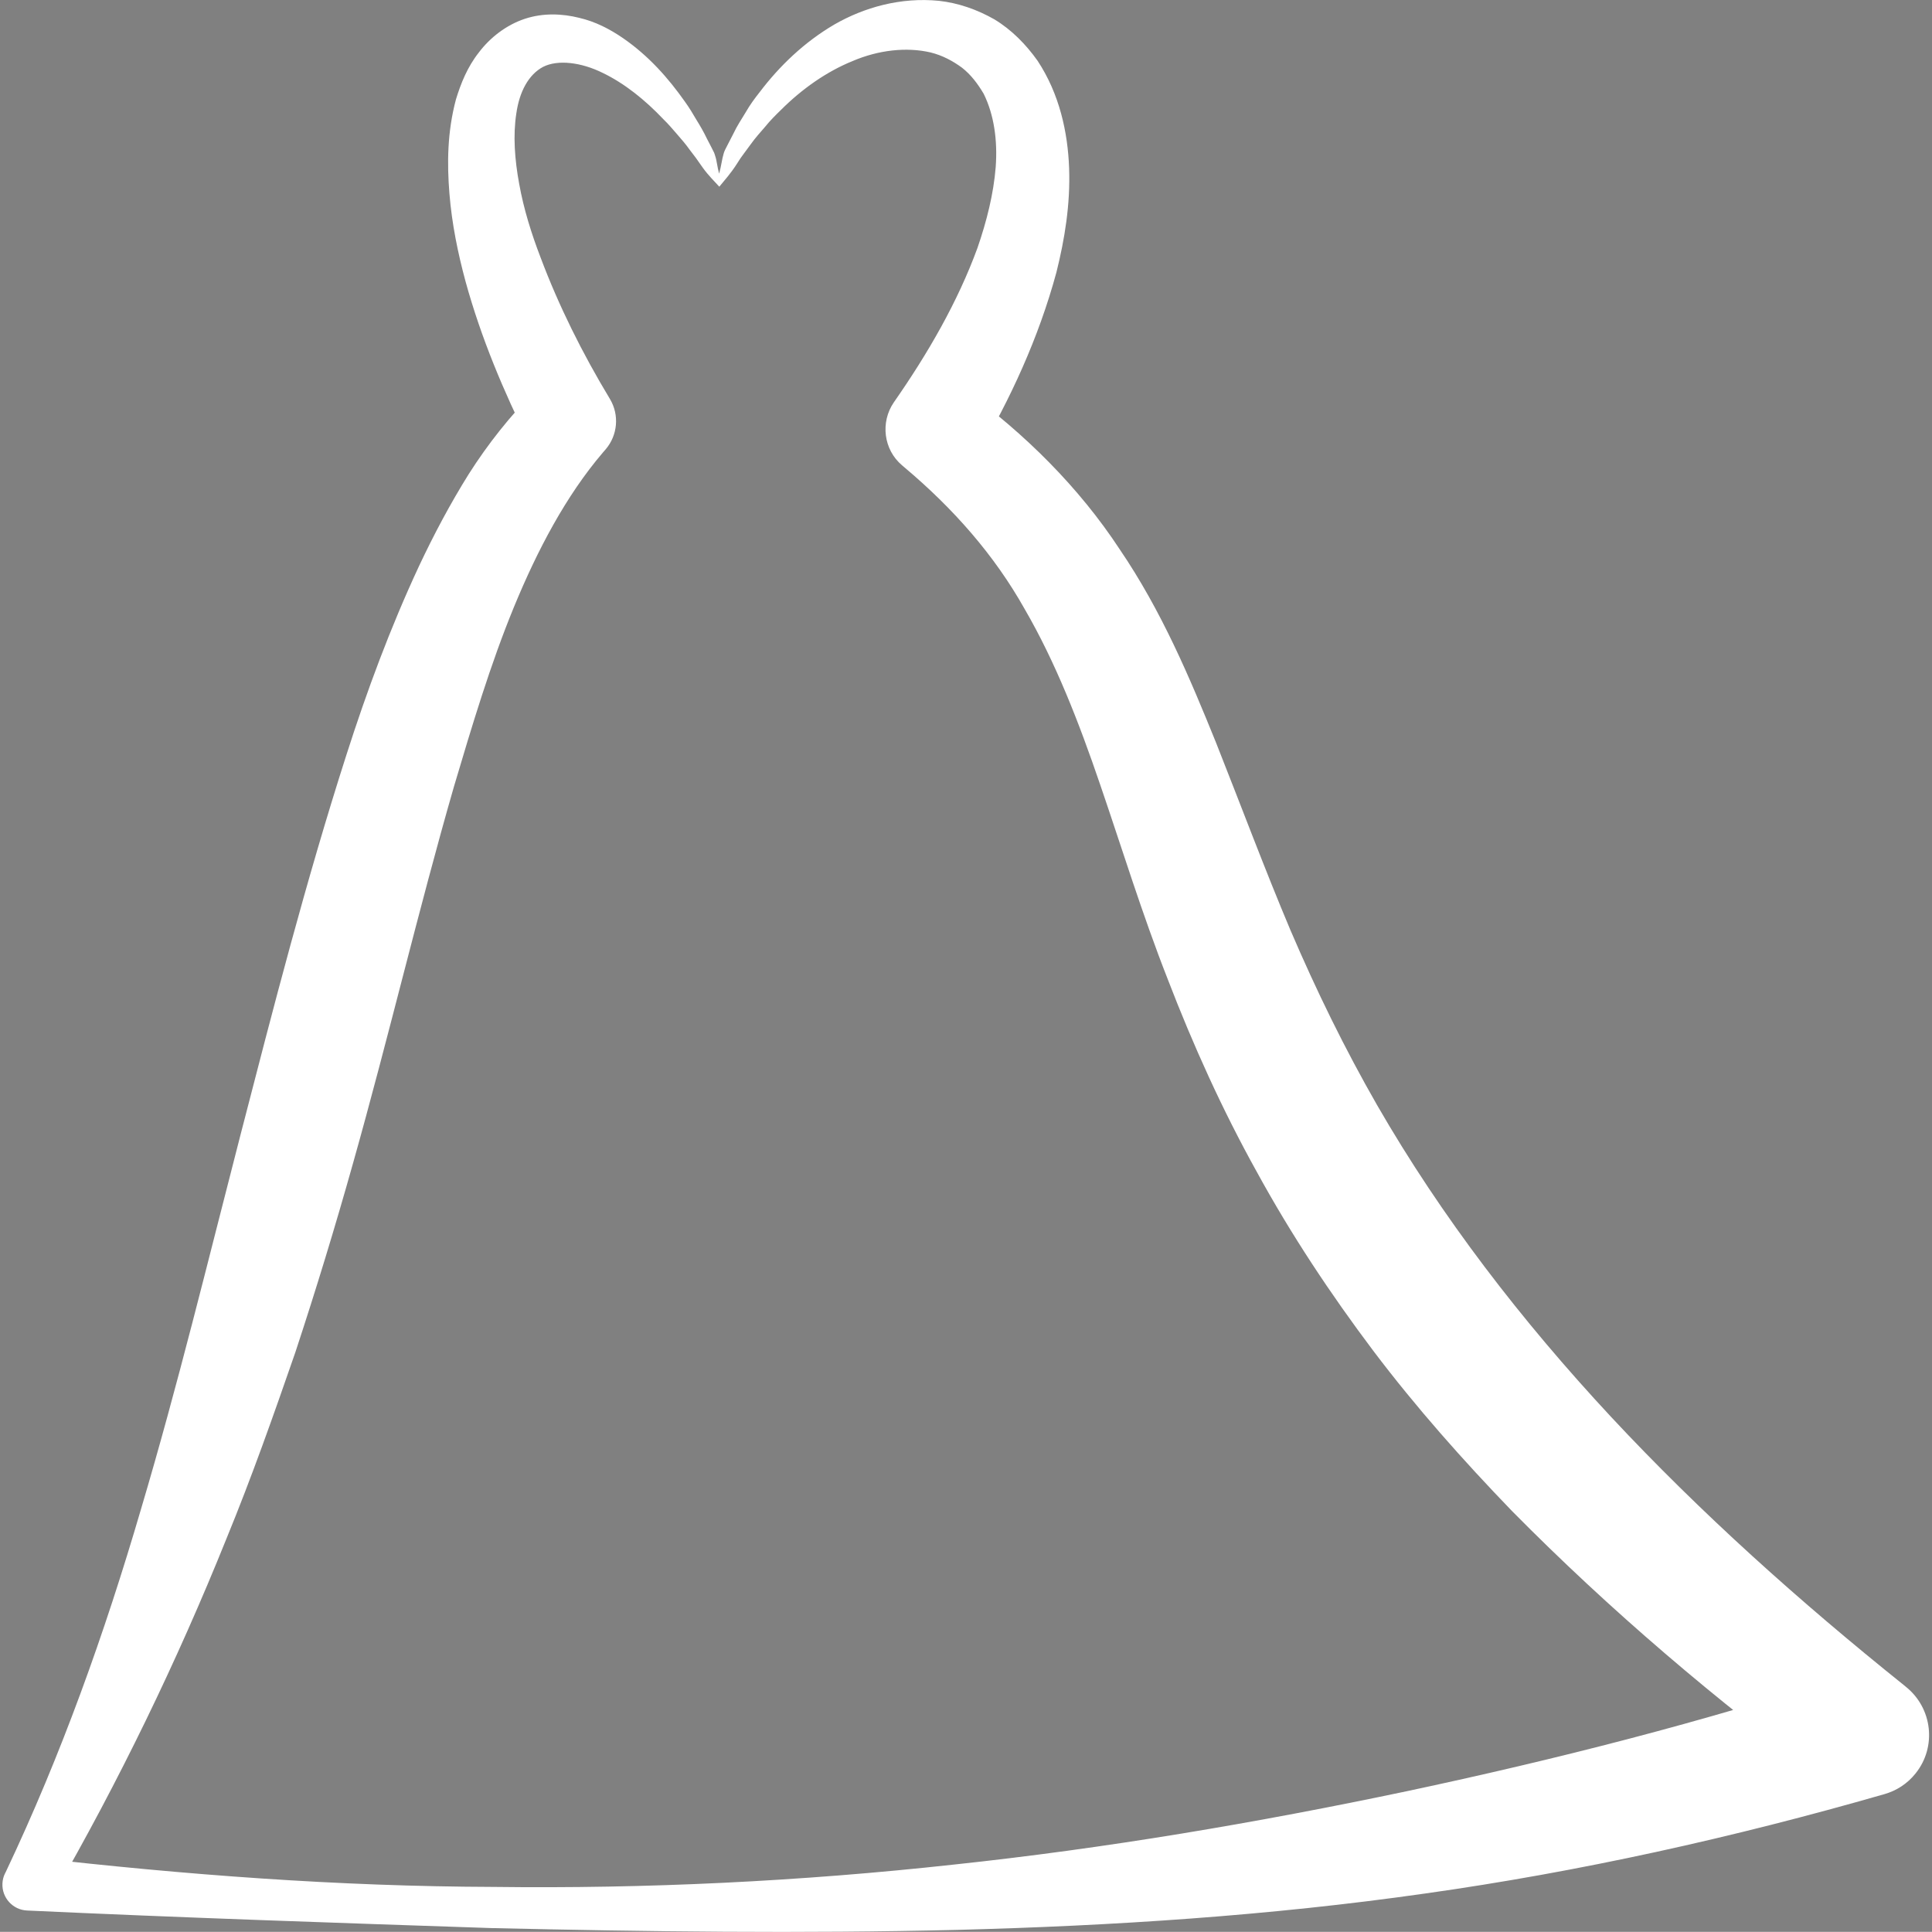 <?xml version="1.0" encoding="utf-8"?>
<!-- Generator: Adobe Illustrator 23.0.1, SVG Export Plug-In . SVG Version: 6.00 Build 0)  -->
<svg version="1.1" xmlns="http://www.w3.org/2000/svg" xmlns:xlink="http://www.w3.org/1999/xlink" x="0px" y="0px"
	 width="118.69px" height="118.68px" viewBox="0 0 118.69 118.68" style="enable-background:new 0 0 118.69 118.68;"
	 xml:space="preserve">
<rect x="0" y="0" width="118.69" height="118.68" fill="#808080" stroke="none"/>
<style type="text/css">
	.st0{fill:#FFFFFF;}
	.st1{stroke:#000000;}
</style>
<g id="Layer_3">
	<g>
		<path class="st0" d="M44.18,10.67c0.13-0.47,0.17-0.88,0.27-1.21c0.03-0.15,0.15-0.37,0.27-0.6l0.34-0.66
			c0.21-0.45,0.49-0.87,0.75-1.3c0.25-0.44,0.55-0.85,0.86-1.24c1.22-1.61,2.74-3.07,4.58-4.15c1.84-1.06,4.08-1.69,6.43-1.46
			c1.18,0.13,2.34,0.53,3.41,1.14c1.06,0.64,1.94,1.54,2.65,2.54c1.35,2.04,1.86,4.4,1.94,6.6c0.08,2.22-0.27,4.36-0.78,6.4
			c-1.1,4.06-2.84,7.8-4.89,11.29l-0.71-4.04c3.63,2.64,6.98,5.94,9.49,9.77c2.58,3.79,4.31,7.91,5.91,11.86
			c1.57,3.96,3.01,7.82,4.58,11.54c1.59,3.71,3.34,7.29,5.32,10.74c3.97,6.89,8.87,13.24,14.37,19.15c5.51,5.91,11.6,11.36,18,16.49
			l0.12,0.1c1.63,1.31,1.9,3.69,0.59,5.32c-0.51,0.64-1.18,1.06-1.91,1.27c-9.28,2.67-18.72,4.77-28.25,6.11
			c-9.53,1.36-19.13,1.98-28.69,2.23c-9.56,0.23-19.1,0.11-28.62-0.11c-9.52-0.32-19.03-0.64-28.55-1.08
			c-0.87-0.04-1.55-0.78-1.51-1.66c0.01-0.21,0.06-0.42,0.15-0.6l0.06-0.12c3.4-7.17,6.07-14.65,8.3-22.27
			c2.26-7.6,4.13-15.32,6.13-23.06c2-7.74,4-15.52,6.5-23.31c1.25-3.9,2.68-7.77,4.46-11.59c0.9-1.91,1.9-3.8,3.05-5.64
			c1.17-1.84,2.55-3.59,4.16-5.2l-0.44,3.3c-1.57-3.16-2.96-6.44-3.92-9.93c-0.47-1.74-0.84-3.54-0.99-5.4
			c-0.15-1.86-0.13-3.79,0.4-5.78c0.3-0.98,0.7-1.99,1.41-2.89c0.68-0.9,1.67-1.68,2.81-2.06c1.14-0.38,2.32-0.32,3.33-0.07
			c1.04,0.24,1.92,0.71,2.71,1.25c1.58,1.09,2.79,2.46,3.81,3.91c0.26,0.36,0.49,0.74,0.71,1.12c0.23,0.37,0.45,0.75,0.64,1.15
			l0.3,0.58l0.14,0.28c0.03,0.07,0.05,0.14,0.07,0.21C44.04,9.88,44.06,10.25,44.18,10.67z M44.19,11.47
			c-0.29-0.32-0.68-0.7-1.01-1.16l-0.24-0.34L42.75,9.7l-0.38-0.5c-0.24-0.34-0.51-0.65-0.78-0.96c-0.27-0.31-0.53-0.62-0.83-0.91
			c-1.12-1.18-2.38-2.2-3.73-2.85c-1.33-0.66-2.77-0.83-3.67-0.37c-0.88,0.47-1.45,1.51-1.64,2.86c-0.21,1.34-0.1,2.85,0.18,4.35
			c0.27,1.5,0.74,3.02,1.31,4.5c1.12,2.98,2.57,5.89,4.26,8.69c0.6,1,0.46,2.24-0.25,3.08l-0.19,0.22
			c-2.26,2.65-4.01,5.97-5.46,9.49c-1.45,3.53-2.57,7.28-3.69,11.05c-2.18,7.57-4.01,15.38-6.2,23.14
			c-1.09,3.88-2.27,7.75-3.54,11.6c-1.33,3.84-2.68,7.67-4.23,11.44c-3.04,7.55-6.61,14.91-10.67,21.95l-1.3-2.38
			c9.41,1.08,18.87,1.79,28.33,1.82c9.46,0.12,18.93-0.34,28.31-1.37c9.39-1,18.68-2.58,27.85-4.51c9.17-1.95,18.23-4.26,27.1-7.17
			l-1.2,6.69c-6.84-5.05-13.39-10.6-19.45-16.74c-3-3.11-5.88-6.35-8.51-9.83c-2.62-3.48-5.05-7.14-7.15-10.98
			c-2.13-3.83-3.93-7.82-5.48-11.85c-1.58-4.02-2.82-8.07-4.15-11.95c-1.32-3.87-2.75-7.54-4.65-10.81
			c-1.86-3.31-4.37-6.15-7.32-8.64l-0.2-0.17c-1.15-0.97-1.34-2.66-0.51-3.87c2.1-3.01,3.93-6.18,5.14-9.49
			c0.57-1.65,0.99-3.33,1.12-4.97c0.12-1.63-0.1-3.21-0.74-4.5c-0.36-0.61-0.78-1.17-1.33-1.6c-0.56-0.41-1.2-0.76-1.94-0.94
			c-1.47-0.34-3.19-0.15-4.78,0.53c-1.6,0.65-3.11,1.71-4.41,3.01c-0.33,0.32-0.66,0.65-0.95,1.01c-0.3,0.35-0.62,0.7-0.89,1.08
			l-0.42,0.57c-0.14,0.18-0.27,0.37-0.45,0.66C44.91,10.63,44.51,11.08,44.19,11.47z"/>
	</g>
	<g>
		<path d="M190.22,16.41c0-0.24-0.08-0.45-0.11-0.58c-0.02-0.07-0.02-0.13-0.01-0.2c0.02-0.08,0.07-0.22,0.1-0.32
			c0.14-0.46,0.29-0.92,0.47-1.36c0.34-0.9,0.75-1.78,1.24-2.63c0.96-1.7,2.23-3.23,3.65-4.59c1.43-1.35,3.05-2.49,4.69-3.5
			l2.42-1.44c0.39-0.23,0.76-0.46,1.06-0.69c0.3-0.19,0.52-0.51,0.37-0.33l2.58-0.62c0.26,0.17,0.5,0.32,0.76,0.51
			c0.13,0.1,0.26,0.19,0.43,0.34l0.39,0.37c0.49,0.49,0.92,1.03,1.29,1.61c0.73,1.16,1.19,2.43,1.46,3.69
			c0.53,2.54,0.36,5.05-0.1,7.4c-0.47,2.35-1.22,4.6-2.13,6.73c-0.9,2.14-1.96,4.19-3.11,6.16l-0.09-3.4
			c2.52,3.29,4.79,6.85,6.54,10.74c1.77,3.87,2.94,8.07,3.55,12.29c0.61,4.23,0.68,8.48,0.44,12.57c-0.22,4.1-0.68,8.07-1.03,11.91
			c-0.32,3.84-0.56,7.56-0.35,11.17c0.18,3.61,0.8,7.1,1.89,10.48c2.15,6.76,6.4,12.93,11.49,18.46l0.16,0.17
			c1.39,1.51,1.29,3.87-0.22,5.27c-0.39,0.36-0.85,0.62-1.31,0.78c-4.62,1.58-9.32,3.04-14.18,3.94c-4.85,0.92-9.85,1.31-14.8,1.13
			c-4.96-0.19-9.86-0.97-14.56-2.29c-4.71-1.31-9.22-3.09-13.73-4.77c-0.8-0.3-1.21-1.19-0.91-1.99c0.08-0.22,0.21-0.42,0.38-0.57
			l0.15-0.14c2.75-2.63,5.14-5.59,6.61-8.92c1.51-3.31,2.12-6.88,2-10.5c-0.11-3.62-0.82-7.3-1.82-10.98
			c-0.96-3.7-2.15-7.42-3.26-11.26c-1.11-3.83-2.15-7.78-2.85-11.88c-0.7-4.09-1.08-8.34-0.79-12.63c0.26-4.28,1.24-8.57,2.86-12.55
			c1.63-3.99,3.91-7.63,6.56-10.88l-0.23,3.05c-1.95-3.97-3.71-8.12-4.54-12.66c-0.4-2.26-0.63-4.62-0.25-7.09
			c0.19-1.23,0.58-2.49,1.31-3.68c0.37-0.59,0.84-1.15,1.41-1.62c0.25-0.21,0.71-0.52,0.99-0.63c0.31-0.14,0.56-0.25,0.87-0.37
			l2.13,1.72c0.04-0.21-0.01-0.44-0.05-0.54c-0.05-0.11-0.08-0.13-0.08-0.13c0,0.02,0.09,0.12,0.2,0.22
			c0.23,0.21,0.54,0.46,0.86,0.7c0.64,0.49,1.34,1,1.99,1.56c1.32,1.11,2.55,2.36,3.6,3.74c1.05,1.38,1.92,2.88,2.57,4.46
			c0.33,0.79,0.62,1.59,0.86,2.4c0.12,0.4,0.23,0.81,0.33,1.22l0.14,0.61c0.03,0.11,0,0.06-0.06,0.1
			C190.34,16.22,190.26,16.3,190.22,16.41z M190.2,17.21c-0.09-0.09-0.24-0.21-0.35-0.38c-0.12-0.15-0.2-0.41-0.23-0.49l-0.22-0.57
			c-0.15-0.38-0.3-0.75-0.47-1.12c-0.33-0.74-0.69-1.45-1.09-2.14c-0.81-1.37-1.75-2.65-2.83-3.78c-1.08-1.13-2.29-2.12-3.6-2.99
			c-0.66-0.44-1.32-0.85-2.04-1.3c-0.36-0.23-0.72-0.45-1.13-0.76c-0.21-0.16-0.42-0.33-0.68-0.64c-0.13-0.15-0.27-0.36-0.4-0.65
			c-0.12-0.29-0.2-0.73-0.12-1.15l2.13,1.72c-0.18,0.1-0.41,0.23-0.57,0.33c-0.2,0.13-0.16,0.14-0.31,0.28
			c-0.22,0.24-0.41,0.54-0.56,0.88c-0.3,0.68-0.45,1.53-0.5,2.41c-0.09,1.78,0.27,3.72,0.82,5.6c0.55,1.89,1.33,3.75,2.17,5.59
			c0.85,1.84,1.83,3.63,2.88,5.4c0.54,0.91,0.47,2.02-0.09,2.84l-0.14,0.21c-2.1,3.09-3.9,6.33-5.07,9.76
			c-1.22,3.41-1.84,6.99-1.97,10.61c-0.26,7.29,1.61,14.68,3.63,22.26c1.01,3.8,2.03,7.68,2.81,11.72
			c0.72,4.04,1.28,8.25,0.95,12.56c-0.16,2.15-0.52,4.31-1.13,6.4c-0.62,2.09-1.49,4.1-2.58,5.96c-2.18,3.72-5.12,6.82-8.34,9.37
			l-0.38-2.7c4.14,2.31,8.45,4.25,12.99,5.34c2.26,0.56,4.57,0.84,6.87,0.99c2.31,0.09,4.62,0.01,6.9-0.3
			c4.58-0.57,9.02-1.86,13.4-3.3c4.37-1.46,8.71-3.1,12.99-4.93l-1.38,6.22c-2.9-2.94-5.66-6.1-8.06-9.6
			c-2.39-3.5-4.44-7.34-5.9-11.45c-1.47-4.1-2.25-8.45-2.5-12.72c-0.22-4.28,0.05-8.46,0.5-12.47c0.43-4.02,1-7.88,1.35-11.66
			c0.33-3.77,0.48-7.46,0.15-11.07c-0.64-7.21-3.31-14.13-7.48-20.4l-0.12-0.19c-0.67-1-0.61-2.28,0.03-3.22
			c2.36-3.39,4.46-7,5.58-10.77c0.54-1.87,0.89-3.79,0.71-5.56c-0.08-0.88-0.29-1.72-0.65-2.46c-0.18-0.37-0.39-0.71-0.64-1.02
			l-0.18-0.22c-0.03-0.04-0.11-0.12-0.19-0.19c-0.16-0.15-0.36-0.33-0.54-0.47l2.58-0.62c-0.62,0.99-1.19,1.23-1.67,1.55
			c-0.49,0.28-0.94,0.5-1.38,0.7l-2.53,1.16c-1.64,0.77-3.18,1.64-4.62,2.69c-1.42,1.05-2.72,2.29-3.79,3.72
			c-0.55,0.71-1.04,1.46-1.48,2.26c-0.22,0.39-0.43,0.8-0.62,1.22c-0.05,0.11-0.09,0.19-0.15,0.33c-0.06,0.15-0.14,0.31-0.23,0.47
			C190.57,16.77,190.35,17.01,190.2,17.21z"/>
	</g>
	<g>
		<path d="M310.87,90.75c1.82,2.19,3.65,4.43,5.49,6.71l5.54,6.96l5.57,7.15l5.55,7.32l-5.26,2.23c-0.65-2.42-1.24-4.86-1.86-7.29
			l-1.84-7.29l-3.51-14.62c-0.5-2.1,0.79-4.21,2.89-4.71c0.27-0.07,0.55-0.1,0.82-0.11l0.22,0l15.9-0.3
			c1.7-0.18,3.32-0.94,4.52-2.17c1.22-1.21,1.96-2.85,2.11-4.56l0.68-32.26l0.23-8.14l0.33-8.14l0.2-4.07l0.05-1.02l0.02-0.49
			l0-0.39c0.03-0.52-0.03-1.04-0.1-1.56c-0.3-2.08-1.44-4.07-3.13-5.49c-0.84-0.71-1.82-1.27-2.88-1.65
			c-0.27-0.08-0.53-0.19-0.81-0.25l-0.83-0.18l-0.85-0.09c-0.29-0.03-0.66-0.03-0.99-0.05c-2.71-0.1-5.43-0.24-8.14-0.31
			c-5.43-0.16-10.86-0.27-16.28-0.26c-5.43,0-10.86,0.12-16.28,0.35c-1.36,0.05-2.71,0.13-4.07,0.2c-0.66,0.04-1.4,0.06-1.99,0.12
			c-0.28,0.04-0.57,0.06-0.85,0.1l-0.83,0.18c-2.18,0.6-4.05,2-5.24,3.78c-0.6,0.89-1.04,1.87-1.27,2.88
			c-0.11,0.51-0.2,1.02-0.22,1.53c-0.03,0.25-0.02,0.51-0.01,0.77c0.01,0.25,0,0.49,0.02,0.86c0.13,2.71,0.29,5.43,0.39,8.14
			c0.21,5.43,0.29,10.86,0.26,16.28c-0.04,5.43-0.11,10.86-0.25,16.28l-0.24,8.14l-0.15,4.07c-0.05,1.12,0.03,2.07,0.31,3.08
			c0.53,1.99,1.87,3.79,3.65,5c0.89,0.61,1.89,1.07,2.97,1.34c0.54,0.15,1.08,0.21,1.67,0.27l2.13,0.14
			C300.16,89.67,305.69,90.15,310.87,90.75z M310.49,91.46c-5.68,0.61-11.01,1.09-16.2,1.51l-1.94,0.14
			c-0.77,0.02-1.59,0.02-2.38-0.08c-1.6-0.19-3.18-0.67-4.64-1.42c-2.93-1.48-5.28-4.14-6.5-7.28c-0.62-1.55-0.93-3.32-1-4.91
			l-0.15-4.07l-0.24-8.14c-0.13-5.43-0.2-10.86-0.25-16.28c-0.03-5.43,0.05-10.86,0.26-16.28c0.1-2.71,0.26-5.43,0.39-8.14
			c0.01-0.31,0.04-0.74,0.09-1.17c0.04-0.42,0.09-0.84,0.18-1.26c0.15-0.83,0.4-1.64,0.68-2.43c0.59-1.57,1.48-3.02,2.57-4.25
			c2.17-2.48,5.19-4.1,8.34-4.58l1.18-0.13c0.39-0.02,0.79-0.01,1.18-0.02c0.76,0.01,1.38,0.06,2.08,0.09
			c1.36,0.07,2.71,0.15,4.07,0.2c5.43,0.23,10.86,0.35,16.28,0.35c5.43,0.01,10.86-0.1,16.28-0.26c2.71-0.07,5.43-0.21,8.14-0.31
			c0.35-0.01,0.65-0.04,1.04-0.03l1.18,0.01l1.18,0.13c0.39,0.05,0.78,0.15,1.17,0.23c1.55,0.38,3.04,1.03,4.38,1.93
			c2.68,1.79,4.77,4.59,5.63,7.82c0.21,0.8,0.39,1.63,0.45,2.46l0.06,0.63l0.03,0.52l0.05,1.02l0.2,4.07l0.33,8.14l0.23,8.14
			l0.36,16.28l0.15,8.14l0.07,4.07l0.04,2.04l0.02,1.02c0.01,0.14,0,0.4-0.01,0.63l-0.03,0.69c-0.24,3.7-1.83,7.33-4.44,9.97
			c-2.61,2.65-6.18,4.35-9.89,4.66l-1.39,0.06l-1.03-0.01l-2.04-0.02l-4.07-0.05l-8.14-0.17l3.92-4.82l2.62,14.8l1.23,7.42
			c0.4,2.47,0.83,4.94,1.21,7.42l0.05,0.33c0.24,1.57-0.85,3.03-2.42,3.27c-1.19,0.18-2.32-0.4-2.9-1.37l-4.41-7.39l-4.39-7.56
			l-4.42-7.75L310.49,91.46z"/>
	</g>
	<g>
		<g>
			<path class="st1" d="M325.4,68.38c-1.08,0-2.66-0.58-3.38-1.37c-0.94-0.94-1.37-1.94-1.73-3.24c-2.88,1.94-6.41,4.61-8.64,4.61
				c-5.11,0-8.79-4.25-8.79-8.86c0-3.53,1.94-5.83,5.9-7.2c4.39-1.51,9.79-3.38,11.38-4.68v-1.44c0-5.11-2.59-8.06-6.34-8.06
				c-1.66,0-2.66,0.79-3.38,1.66c-0.79,1.01-1.3,2.59-1.94,4.68c-0.36,1.15-1.01,1.66-2.09,1.66c-1.37,0-3.17-1.44-3.17-3.17
				c0-1.01,0.94-1.87,2.38-2.88c2.09-1.51,6.26-4.18,10.37-5.04c2.16,0,4.39,0.65,6.05,1.94c2.52,2.16,3.67,4.61,3.67,8.35v13.9
				c0,3.31,1.22,4.32,2.52,4.32c0.86,0,1.8-0.36,2.59-0.79l0.72,2.02L325.4,68.38z M320.15,50.17c-1.58,0.79-5.04,2.3-6.7,3.02
				c-2.74,1.22-4.39,2.59-4.39,5.26c0,3.82,2.88,5.54,5.18,5.54c1.87,0,4.46-1.15,5.9-2.59C320.15,58.02,320.15,53.55,320.15,50.17z
				"/>
		</g>
	</g>
</g>
<g id="Layer_2">
	<g>
		<path d="M-116.75,117.05c3.04-6.56,6.74-12.84,10.88-18.81c2.08-2.99,4.26-5.9,6.54-8.75c2.29-2.84,4.69-5.58,7.16-8.27
			c9.91-10.7,21.27-20.02,32.6-28.65c2.82-2.16,5.64-4.29,8.28-6.48c0.68-0.54,1.31-1.09,1.95-1.64c0.58-0.51,1.16-1.03,1.68-1.59
			c1.06-1.12,2.02-2.35,2.83-3.68c1.6-2.64,2.63-5.75,2.51-8.75c-0.08-1.48-0.47-2.91-1.23-4.02c-0.75-1.12-1.91-1.84-3.32-2.1
			c-1.41-0.25-3.03-0.02-4.57,0.51c-1.55,0.53-3.07,1.33-4.49,2.27c-2.87,1.89-5.45,4.3-7.81,6.89c-2.36,2.6-4.51,5.42-6.48,8.35
			c-2,2.91-3.81,5.96-5.54,9.05l-6.84,12.21l2.39-14.1c0.98-5.8,1.31-11.66,1.19-17.4c-0.16-5.73-0.84-11.42-2.45-16.66
			c-0.79-2.61-1.86-5.09-3.18-7.22c-1.28-2.11-2.97-3.88-4.37-4.46c-0.69-0.29-1.16-0.31-1.6-0.22c-0.44,0.1-1.01,0.33-1.67,0.92
			c-1.32,1.12-2.71,3.24-3.72,5.6c-1.08,2.35-1.89,5-2.59,7.7c-0.67,2.7-1.3,5.64-1.54,8.08c-0.25,2.61-0.17,5.41,0.09,8.23
			c0.28,2.83,0.63,5.72,1.13,8.61c1.96,11.61,5,23.41,6.61,35.46l-0.87,0.24c-2.35-5.59-4.65-11.16-6.82-16.8
			c-1.11-2.82-2.16-5.66-3.16-8.53c-1.02-2.87-1.98-5.78-2.81-8.75c-1.7-5.94-3.08-12.1-3.04-18.89c0.01-1.68,0.22-3.53,0.45-5.02
			c0.22-1.57,0.5-3.14,0.81-4.72c0.68-3.15,1.54-6.31,2.9-9.47c0.69-1.57,1.48-3.15,2.49-4.7c1.01-1.55,2.26-3.08,3.92-4.45
			c0.81-0.69,1.79-1.31,2.84-1.84c1.07-0.52,2.28-0.91,3.54-1.09c1.27-0.18,2.57-0.12,3.79,0.1c1.23,0.23,2.35,0.66,3.37,1.17
			c2.01,1.05,3.58,2.42,4.85,3.86c1.27,1.44,2.28,2.96,3.14,4.5c1.68,3.09,2.8,6.27,3.59,9.46c0.79,3.19,1.29,6.39,1.49,9.59
			c0.22,3.19,0.24,6.37-0.03,9.51c-0.45,6.29-1.81,12.42-3.57,18.33l-4.45-1.89c4.33-5.85,8.92-11.52,14.05-16.73
			c2.56-2.6,5.31-5.06,8.4-7.17c1.56-1.03,3.2-1.99,5-2.71c1.81-0.69,3.8-1.22,5.97-1.02c2.15,0.14,4.38,1.21,5.88,2.9
			c1.52,1.68,2.35,3.78,2.74,5.83c0.8,4.15,0.05,8.31-1.5,12.07c-0.79,1.88-1.8,3.67-3.03,5.31c-0.6,0.83-1.27,1.6-1.95,2.36
			c-0.66,0.68-1.31,1.38-1.98,2.02c-2.69,2.6-5.47,4.96-8.27,7.25c-5.6,4.56-11.28,8.82-16.78,13.28
			c-5.5,4.45-10.88,9.02-16.04,13.82c-5.16,4.81-10.16,9.8-14.89,15.08c-4.77,5.25-9.22,10.81-13.65,16.48L-116.75,117.05z"/>
	</g>
	<g>
		<path d="M428.11,47.35c1.34,6.39,3.66,12.58,7.01,18.14c3.27,5.61,7.49,10.55,12.07,14.99c1.15,1.11,2.31,2.2,3.52,3.24
			c0.59,0.54,1.2,1.04,1.81,1.55l0.91,0.77c0.28,0.24,0.68,0.59,0.75,0.6c0.57,0.32,1.25,0.39,1.81,0.18
			c0.28-0.09,0.53-0.23,0.73-0.43l0.65-0.6L458.2,85l1.77-1.73l0.48-0.46l0.25-0.23l0.39-0.33c0.53-0.44,1.12-0.81,1.74-1.13
			c2.49-1.27,5.52-1.39,8.11-0.35c0.65,0.26,1.27,0.58,1.84,0.96l0.21,0.14l0.14,0.1l0.28,0.2l0.56,0.4
			c0.74,0.54,1.46,1.11,2.15,1.71c1.39,1.19,2.71,2.47,3.93,3.83c2.44,2.72,4.46,5.75,6.14,8.89c0.82,1.58,1.59,3.18,2.25,4.81
			l0.26,0.62c0.12,0.34,0.26,0.67,0.34,1.02c0.2,0.69,0.3,1.41,0.34,2.13c0.06,1.43-0.17,2.86-0.7,4.17
			c-0.52,1.31-1.31,2.5-2.31,3.47c-0.24,0.25-0.52,0.47-0.78,0.69l-0.56,0.41l-1.11,0.81c-0.72,0.56-1.54,1.02-2.32,1.51
			c-0.77,0.51-1.62,0.91-2.45,1.33c-3.35,1.65-7.08,2.71-10.86,2.99c-3.78,0.25-7.56-0.25-11.04-1.35c-3.49-1.1-6.74-2.67-9.67-4.61
			c-2.95-1.91-5.63-4.12-8.08-6.51c-2.46-2.38-4.72-4.91-6.83-7.54c-8.38-10.57-14.62-22.3-20.22-34.3
			c-2.74-6.04-5.29-12.23-6.95-18.84c-0.83-3.3-1.41-6.71-1.6-10.21c-0.16-3.5,0.11-7.1,1-10.64c0.89-3.53,2.45-6.96,4.59-9.98
			c2.13-3.03,4.84-5.59,7.79-7.66c0.75-0.5,1.51-0.97,2.26-1.46c0.77-0.45,1.56-0.86,2.33-1.29c0.31-0.17,0.97-0.51,1.57-0.7
			c0.61-0.22,1.24-0.35,1.87-0.44c1.27-0.15,2.57-0.05,3.79,0.34c1.21,0.39,2.36,1.03,3.29,1.9c0.23,0.22,0.46,0.44,0.66,0.68
			l0.29,0.35l0.2,0.27c0.26,0.37,0.53,0.73,0.77,1.1c1,1.48,1.87,3.03,2.64,4.6c1.51,3.17,2.57,6.47,3.32,9.78
			c0.39,1.65,0.68,3.32,0.92,4.98c0.13,0.83,0.23,1.66,0.34,2.49c0.14,0.92,0.07,1.96-0.18,2.88c-0.53,1.86-1.84,3.43-3.5,4.24
			c-1.59,0.74-3.16,1.22-4.72,1.74c-0.77,0.25-1.56,0.52-2.25,0.85c-0.68,0.32-1.28,0.8-1.76,1.39
			C428.19,44.23,427.82,45.85,428.11,47.35z M427.32,47.5c-0.36-1.72,0.07-3.59,1.15-4.99c0.53-0.71,1.21-1.31,2-1.72
			c0.78-0.4,1.54-0.69,2.31-1.01c1.52-0.62,3.06-1.21,4.38-2.01c1.23-0.75,2.05-2.05,2.24-3.39c0.09-0.69,0.05-1.32-0.16-2
			c-0.22-0.78-0.42-1.56-0.67-2.33c-0.48-1.54-1.01-3.06-1.62-4.53c-1.19-2.96-2.67-5.76-4.41-8.3c-0.86-1.28-1.79-2.48-2.8-3.6
			c-0.25-0.28-0.51-0.55-0.77-0.82l-0.19-0.2l-0.12-0.1c-0.07-0.07-0.15-0.11-0.23-0.17c-0.31-0.21-0.66-0.33-1.02-0.39
			c-0.36-0.05-0.74-0.03-1.09,0.05c-0.17,0.05-0.35,0.1-0.5,0.19c-0.18,0.08-0.24,0.14-0.63,0.38l-1.91,1.2
			c-0.61,0.44-1.2,0.88-1.82,1.3c-4.75,3.56-8.28,8.22-10.15,13.78c-1.94,5.54-2.22,11.88-1.47,18.17
			c0.76,6.31,2.51,12.62,4.98,18.62c4.98,12,12.04,23.3,21.12,32.4c4.52,4.54,9.55,8.52,14.93,11.45c5.37,2.9,11.2,4.59,16.74,3.94
			c2.76-0.34,5.42-1.24,7.9-2.59c0.62-0.35,1.25-0.66,1.83-1.09c0.59-0.41,1.21-0.77,1.76-1.24l0.86-0.67l0.42-0.33
			c0.04-0.05,0.1-0.08,0.13-0.14c0.17-0.19,0.29-0.4,0.36-0.63c0.08-0.22,0.08-0.45,0.07-0.66c-0.03-0.1-0.03-0.2-0.08-0.3
			c-0.01-0.05-0.04-0.09-0.05-0.14l-0.22-0.51c-0.6-1.41-1.27-2.76-1.99-4.08c-1.43-2.63-3.07-5.11-4.99-7.31
			c-0.95-1.11-1.96-2.15-3.05-3.12c-0.54-0.49-1.1-0.94-1.67-1.4l-0.8-0.62c-0.1-0.08-0.21-0.15-0.32-0.2
			c-0.45-0.23-0.98-0.24-1.44-0.06c-0.11,0.05-0.23,0.11-0.34,0.18l-0.09,0.06l-0.21,0.18l-0.43,0.36l-1.85,1.6
			c-0.33,0.28-0.67,0.57-1.03,0.85l-0.55,0.43l-0.3,0.23l-0.42,0.3c-1.13,0.77-2.43,1.28-3.76,1.49c-2.66,0.43-5.46-0.37-7.44-2.12
			c-0.57-0.5-0.74-0.75-1.05-1.08l-0.86-0.94c-0.58-0.62-1.13-1.27-1.67-1.93c-1.1-1.29-2.14-2.64-3.17-3.99
			c-2.02-2.73-3.86-5.58-5.55-8.49c-0.81-1.48-1.63-2.95-2.35-4.46c-0.39-0.74-0.75-1.5-1.09-2.26c-0.35-0.76-0.72-1.51-1.02-2.29
			C430.54,60.33,428.63,53.97,427.32,47.5z"/>
	</g>
</g>
</svg>
